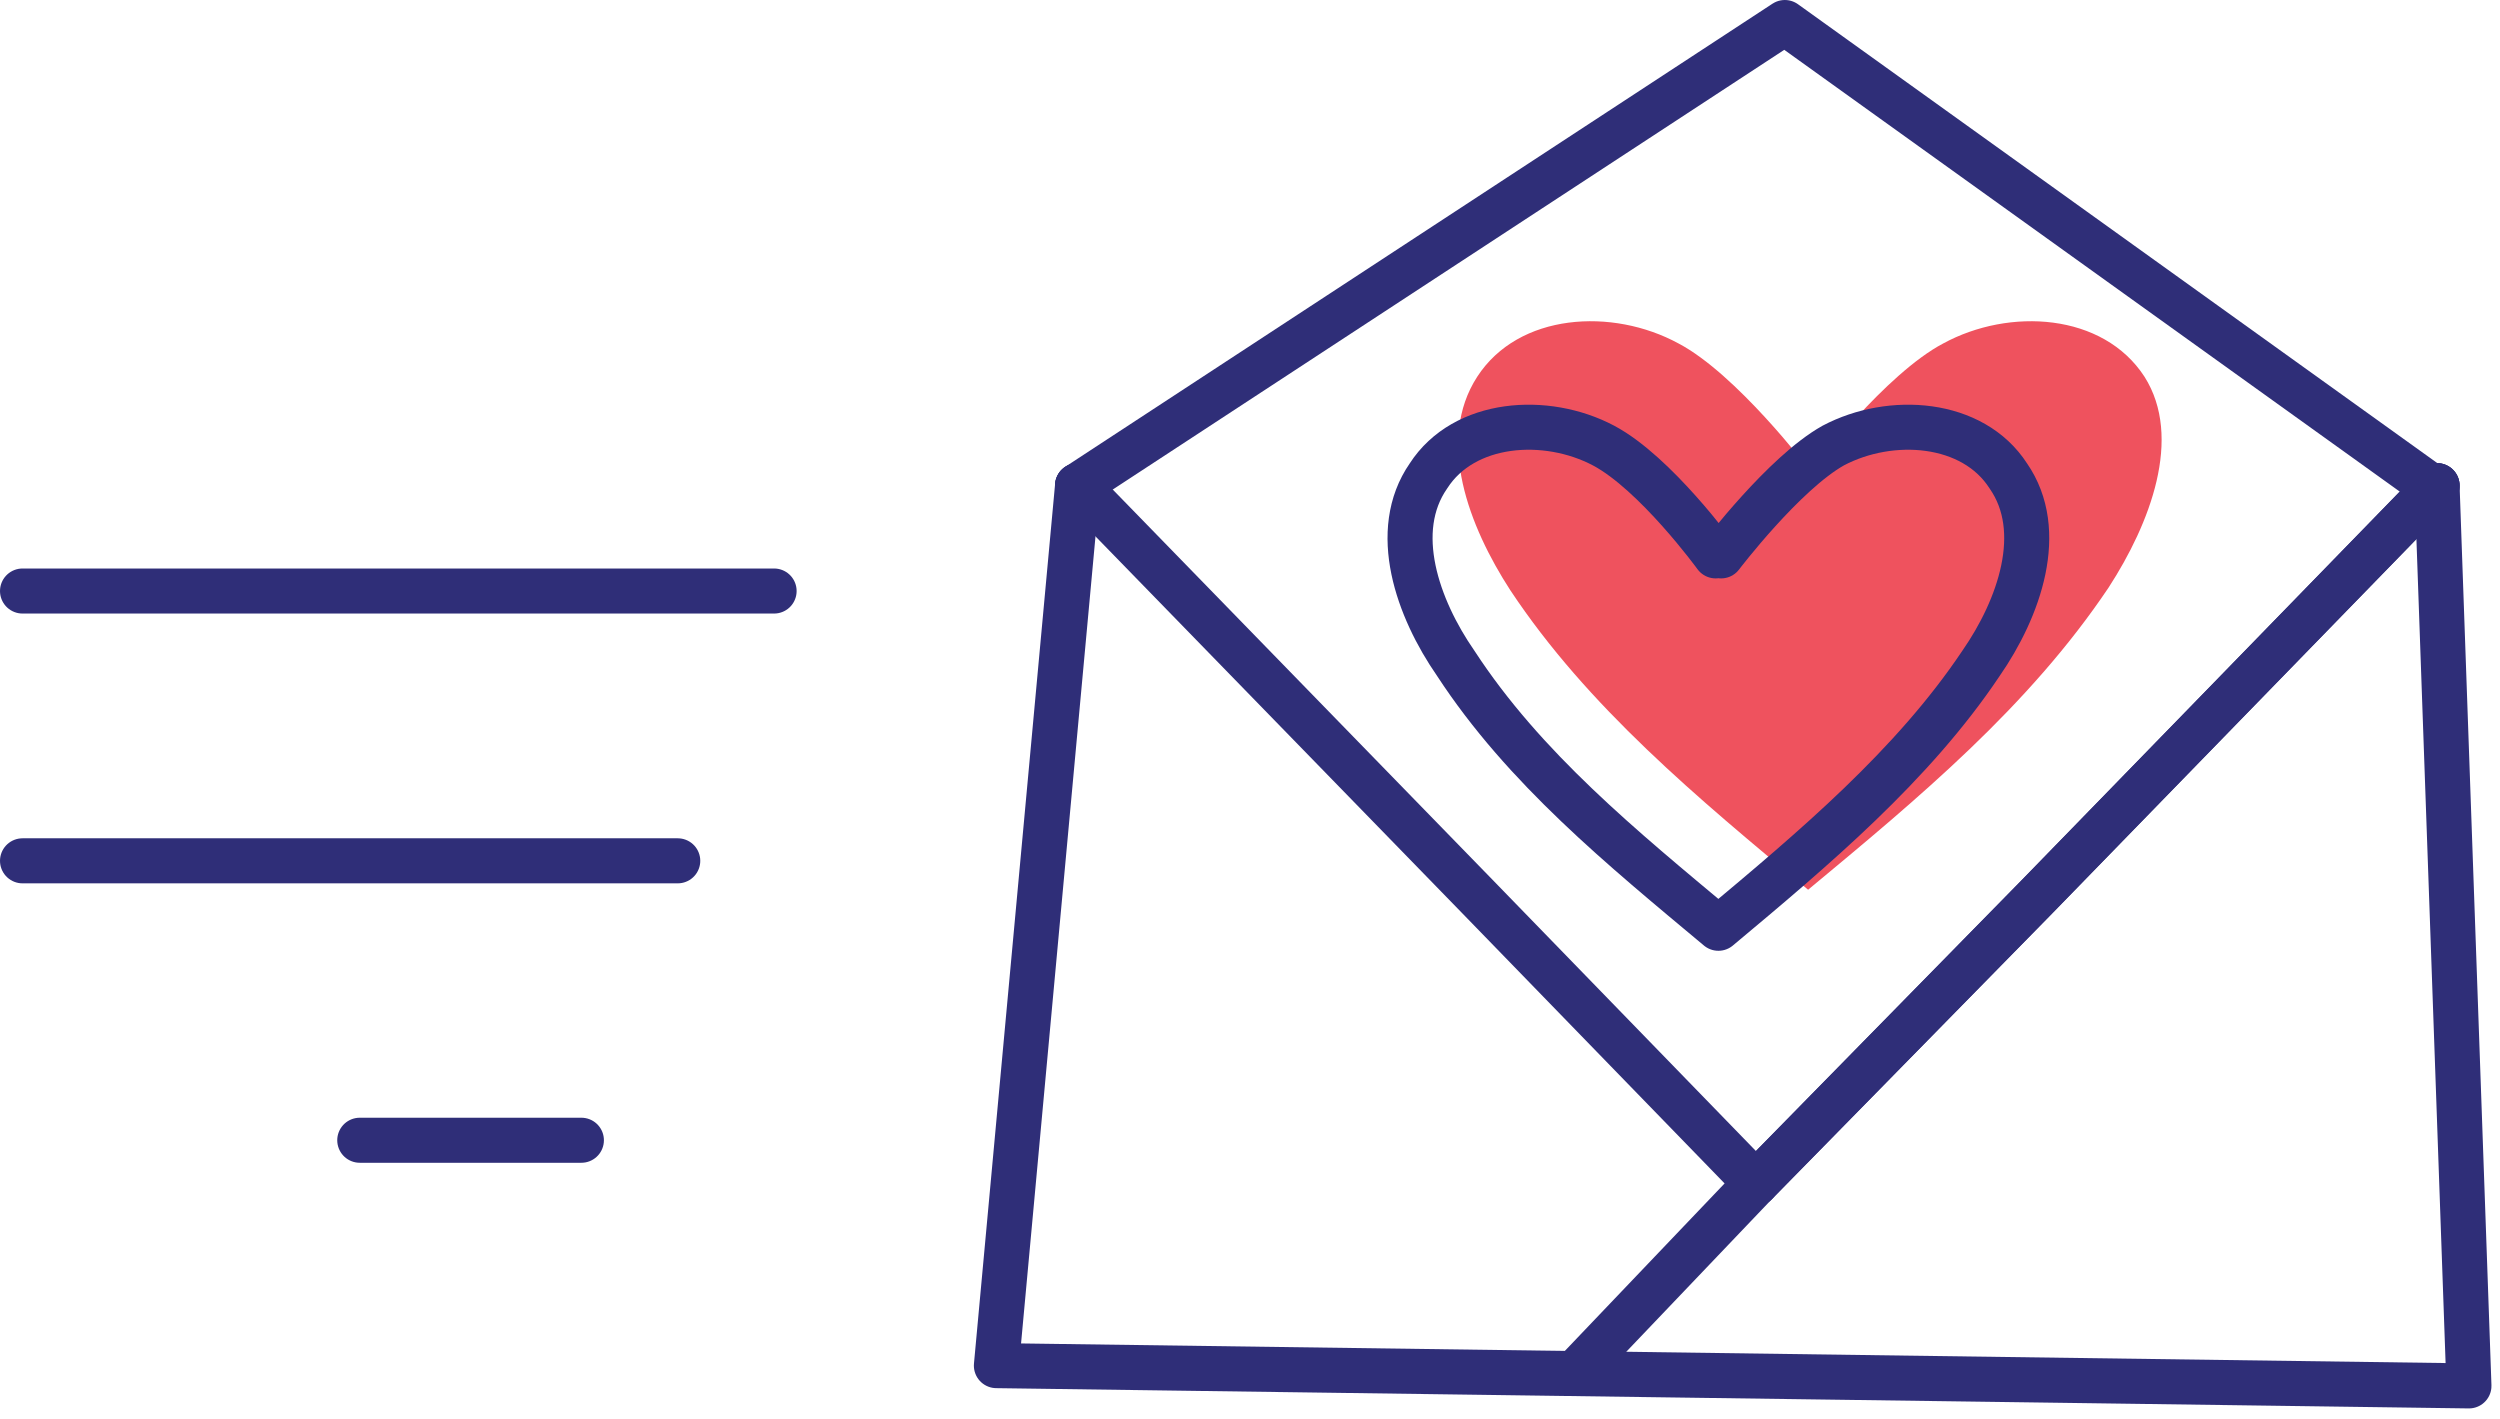 <svg width="222" height="126" viewBox="0 0 222 126" fill="none" xmlns="http://www.w3.org/2000/svg">
<path d="M187.248 52.168C180.148 62.756 170.354 70.882 160.56 79.008C150.766 70.882 140.972 62.756 134.116 52.414C130.443 46.75 127.505 39.117 131.178 33.454C134.851 27.79 143.176 27.298 149.052 30.499C154.194 33.207 160.56 41.579 160.56 41.579C160.56 41.579 160.56 41.579 160.805 41.333C161.05 41.579 161.05 41.579 161.05 41.579C161.05 41.579 167.416 33.207 172.558 30.499C178.434 27.298 186.759 27.79 190.432 33.454C193.859 38.871 190.921 46.504 187.248 52.168Z" fill="#EF525E"/>
<path d="M31.947 101.254H51.627" stroke="#2F2E78" stroke-width="4" stroke-miterlimit="10" stroke-linecap="round" stroke-linejoin="round"/>
<path d="M2 52.483H68.74" stroke="#2F2E78" stroke-width="4" stroke-miterlimit="10" stroke-linecap="round" stroke-linejoin="round"/>
<path d="M2 76.441H60.184" stroke="#2F2E78" stroke-width="4" stroke-miterlimit="10" stroke-linecap="round" stroke-linejoin="round"/>
<path d="M95.686 43.127L131.209 79.627L155.92 105.075" stroke="#2F2E78" stroke-width="1.5" stroke-miterlimit="10" stroke-linecap="round" stroke-linejoin="round"/>
<path d="M140.476 121.268L155.92 105.075L180.888 79.627L216.153 43.384L216.411 43.127" stroke="#2F2E78" stroke-width="4" stroke-miterlimit="10" stroke-linecap="round" stroke-linejoin="round"/>
<path d="M155.92 105.075L180.888 79.627L216.153 43.384L216.411 43.127" stroke="#2F2E78" stroke-width="1.5" stroke-miterlimit="10" stroke-linecap="round" stroke-linejoin="round"/>
<path d="M95.686 43.127L131.209 79.627L155.92 105.075" stroke="#2F2E78" stroke-width="4" stroke-miterlimit="10" stroke-linecap="round" stroke-linejoin="round"/>
<path d="M155.92 105.075L180.888 79.627L216.153 43.384L216.411 43.127" stroke="#2F2E78" stroke-width="4" stroke-miterlimit="10" stroke-linecap="round" stroke-linejoin="round"/>
<path d="M175.907 58.915C169.836 67.978 161.093 75.327 152.593 82.43C144.093 75.327 135.35 68.223 129.279 58.915C125.879 54.016 123.45 47.157 126.85 42.258C130.007 37.359 137.293 36.869 142.393 39.564C147.007 42.013 152.35 49.362 152.35 49.362C152.35 49.362 152.35 49.362 152.593 49.117C152.836 49.362 152.836 49.362 152.836 49.362C152.836 49.362 158.421 42.013 162.793 39.564C167.893 36.869 175.179 37.359 178.336 42.258C181.736 47.157 179.307 54.016 175.907 58.915Z" stroke="#2F2E78" stroke-width="4" stroke-miterlimit="10" stroke-linecap="round" stroke-linejoin="round"/>
<path d="M216.411 43.127L219.242 123.068L88.48 121.268L95.687 43.127" stroke="#2F2E78" stroke-width="4" stroke-miterlimit="10" stroke-linecap="round" stroke-linejoin="round"/>
<path d="M95.686 43.127L158.494 2L216.153 43.384" stroke="#2F2E78" stroke-width="4" stroke-miterlimit="10" stroke-linecap="round" stroke-linejoin="round"/>
</svg>

